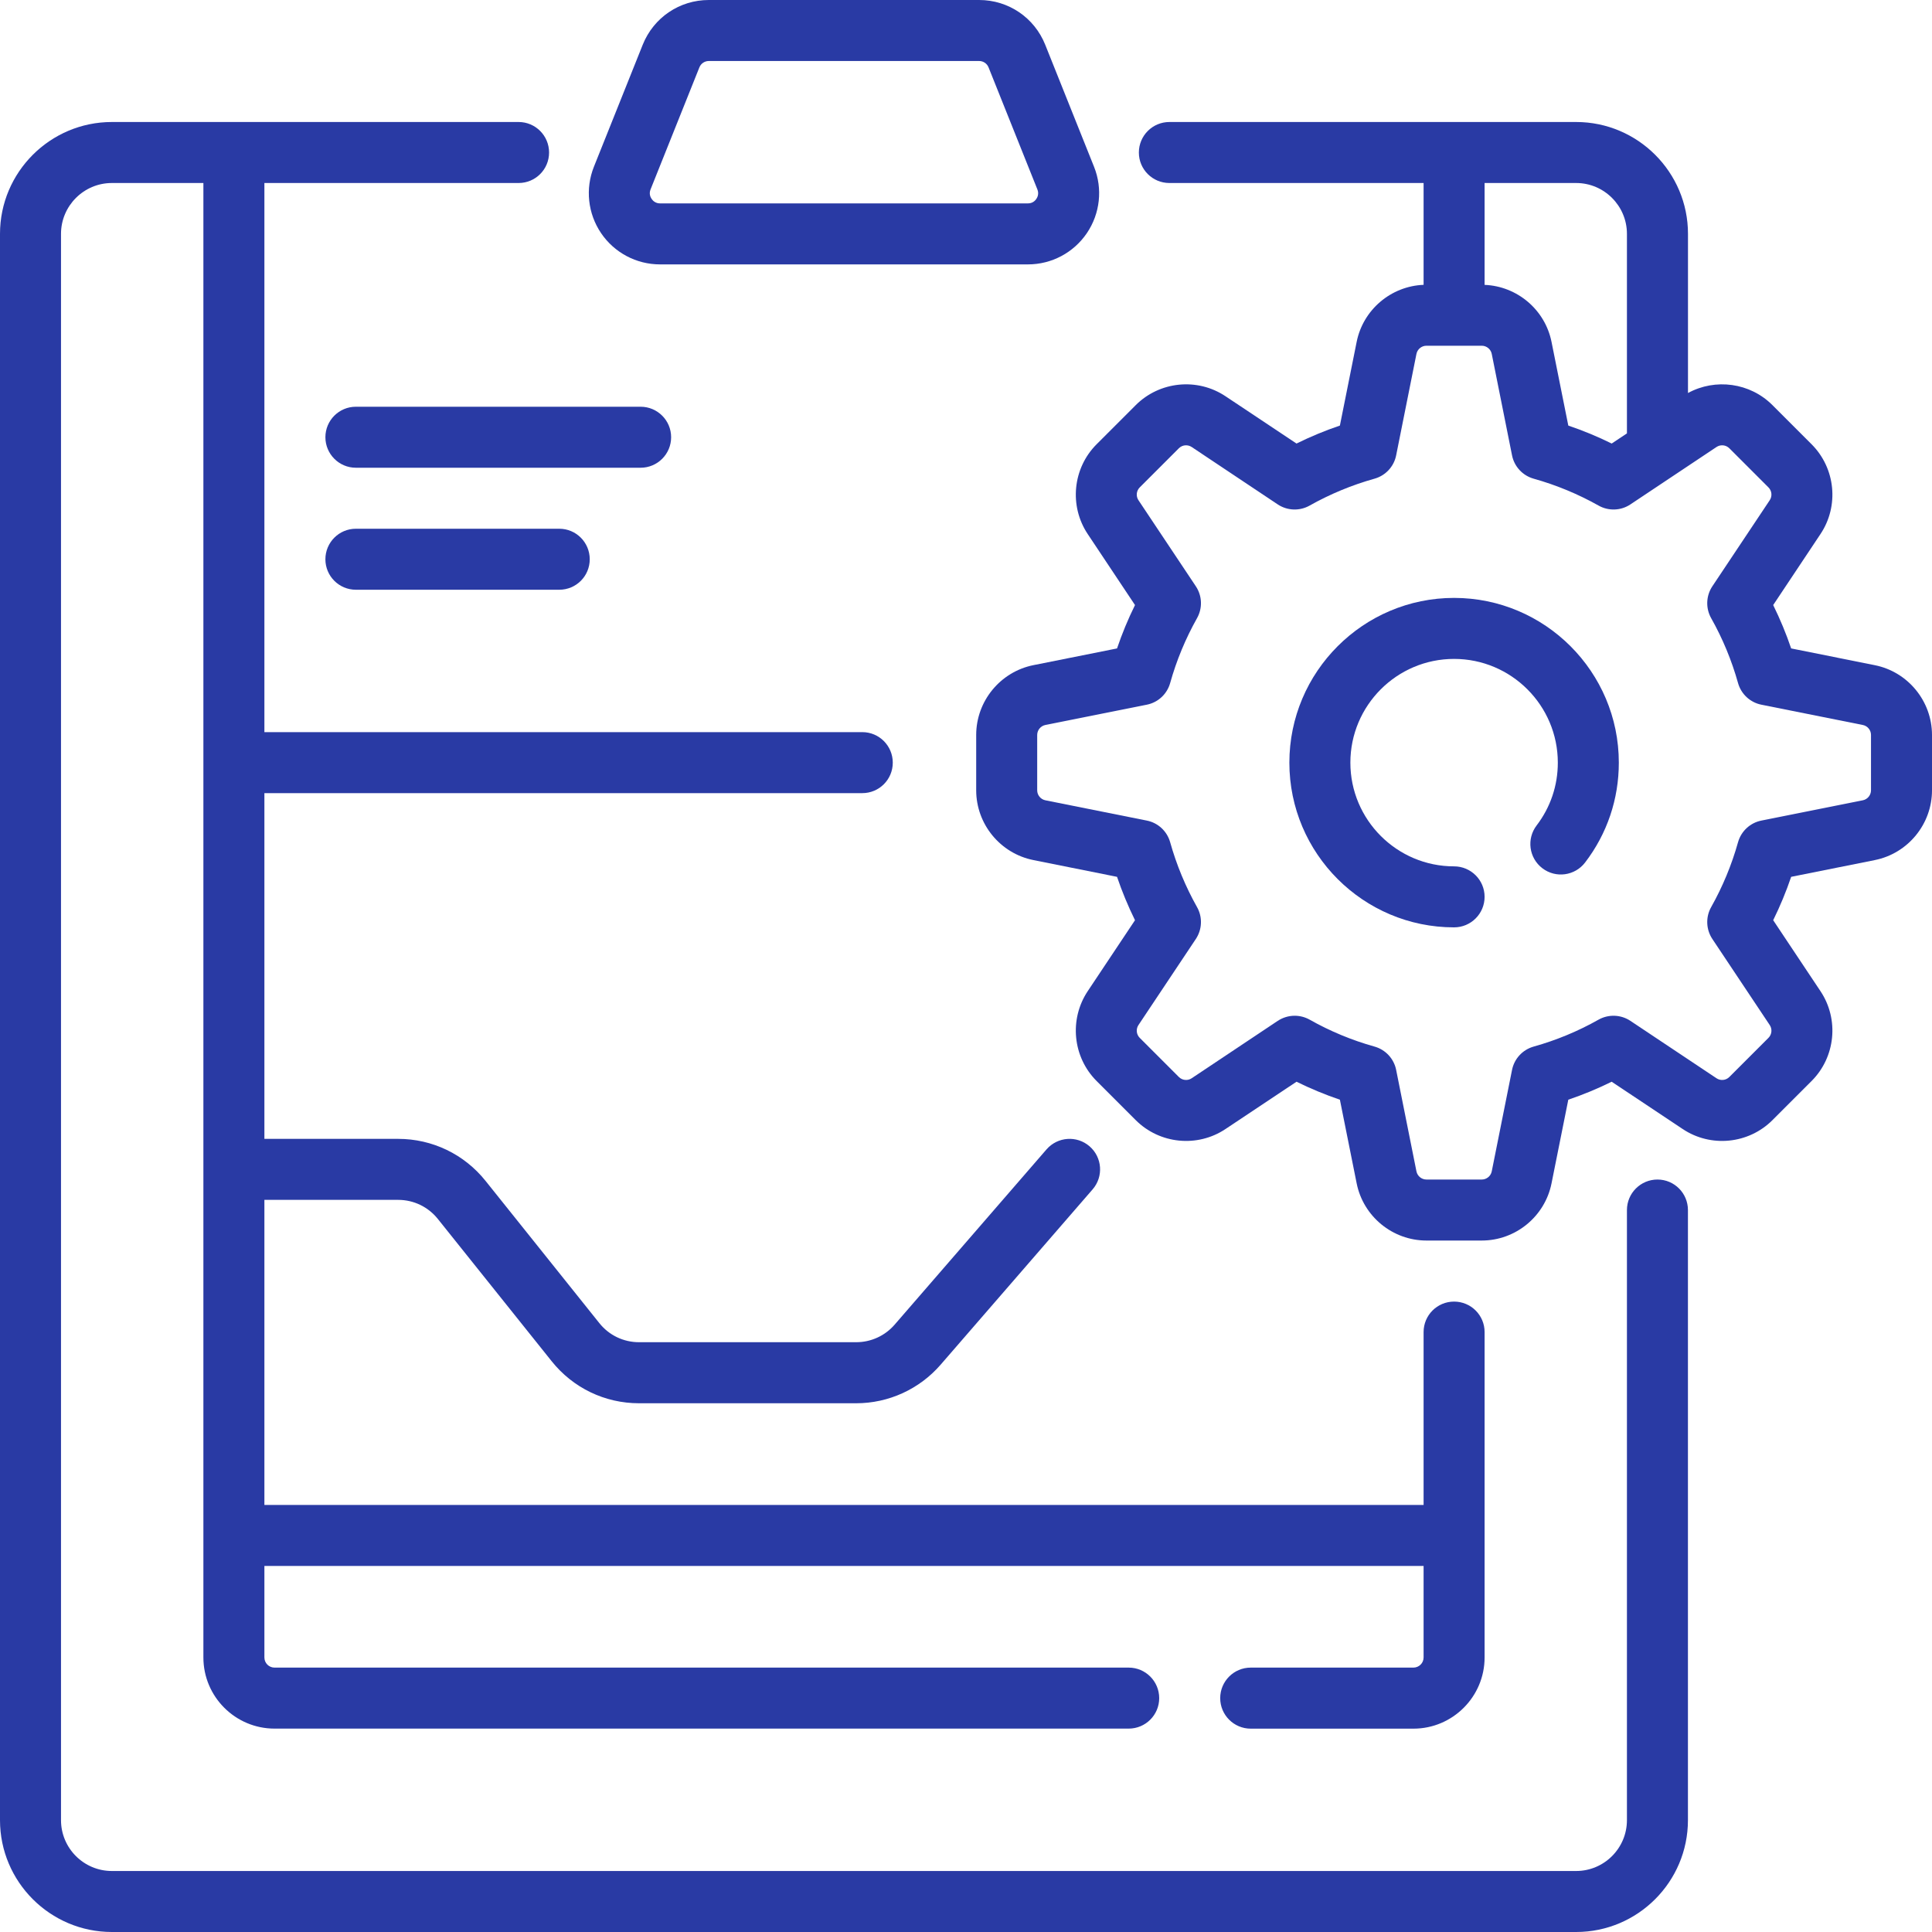 <svg width="40" height="40" viewBox="0 0 40 40" fill="none" xmlns="http://www.w3.org/2000/svg">
<g clip-path="url(#clip0)">
<path d="M13.665 5.474H21.282C21.772 5.474 22.228 5.232 22.503 4.826C22.777 4.421 22.833 3.907 22.651 3.453L21.64 0.926C21.415 0.364 20.878 0 20.272 0H14.675C14.069 0 13.532 0.364 13.307 0.926L12.296 3.453C12.115 3.907 12.17 4.421 12.444 4.826C12.719 5.232 13.175 5.474 13.665 5.474ZM13.469 3.922L14.48 1.395C14.512 1.315 14.589 1.263 14.675 1.263H20.272C20.358 1.263 20.435 1.315 20.467 1.395L21.478 3.922C21.514 4.012 21.48 4.083 21.457 4.118C21.433 4.153 21.38 4.211 21.282 4.211H13.665C13.568 4.211 13.514 4.152 13.491 4.118C13.467 4.083 13.433 4.012 13.469 3.922Z" fill="#293AA4"/>
<path d="M13.895 9.052C13.895 8.704 13.612 8.421 13.263 8.421H7.368C7.019 8.421 6.737 8.704 6.737 9.052C6.737 9.401 7.02 9.684 7.368 9.684H13.263C13.612 9.684 13.895 9.401 13.895 9.052Z" fill="#293AA4"/>
<path d="M38.816 13.772L37.084 13.425C36.98 13.118 36.855 12.818 36.712 12.527L37.691 11.057C38.08 10.475 38.002 9.693 37.507 9.198L36.697 8.388C36.233 7.923 35.516 7.827 34.948 8.137V4.842C34.948 3.565 33.909 2.526 32.632 2.526H30.105H29.179H24.211C23.862 2.526 23.579 2.809 23.579 3.158C23.579 3.507 23.862 3.789 24.211 3.789H29.179H29.474V5.897C28.799 5.924 28.221 6.412 28.088 7.079L27.741 8.811C27.434 8.915 27.134 9.039 26.843 9.183L25.373 8.204C24.791 7.815 24.009 7.893 23.514 8.388L22.704 9.198C22.209 9.693 22.132 10.475 22.52 11.057L23.499 12.527C23.355 12.818 23.231 13.118 23.127 13.425L21.396 13.771C20.709 13.909 20.211 14.517 20.211 15.217V16.362C20.211 17.062 20.709 17.67 21.396 17.807L23.127 18.154C23.231 18.461 23.356 18.761 23.499 19.052L22.52 20.521C22.132 21.104 22.209 21.886 22.704 22.381L23.514 23.191C24.009 23.686 24.791 23.764 25.373 23.375L26.843 22.396C27.134 22.539 27.434 22.664 27.741 22.768L28.088 24.499C28.225 25.186 28.833 25.684 29.533 25.684H30.678C31.378 25.684 31.986 25.186 32.123 24.499L32.47 22.768C32.777 22.664 33.078 22.539 33.368 22.396L34.838 23.375C35.42 23.764 36.202 23.686 36.697 23.191L37.507 22.381C38.002 21.886 38.08 21.104 37.691 20.521L36.712 19.052C36.855 18.761 36.98 18.461 37.084 18.154L38.816 17.807C39.502 17.67 40 17.062 40 16.362V15.217C40 14.517 39.502 13.909 38.816 13.772ZM30.737 3.789H32.632C33.212 3.789 33.684 4.262 33.684 4.842V8.973L33.368 9.183C33.078 9.039 32.777 8.915 32.47 8.811L32.123 7.08C31.99 6.413 31.412 5.925 30.737 5.898V3.789H30.737ZM38.737 16.362C38.737 16.462 38.666 16.549 38.568 16.569L36.468 16.989C36.235 17.035 36.048 17.209 35.984 17.438C35.853 17.905 35.666 18.357 35.428 18.78C35.311 18.987 35.321 19.242 35.452 19.44L36.64 21.222C36.696 21.305 36.685 21.417 36.614 21.488L35.804 22.298C35.733 22.369 35.621 22.38 35.538 22.324L33.756 21.136C33.558 21.004 33.303 20.995 33.096 21.111C32.673 21.35 32.222 21.537 31.754 21.668C31.525 21.732 31.351 21.919 31.305 22.152L30.885 24.252C30.865 24.35 30.778 24.421 30.678 24.421H29.533C29.433 24.421 29.346 24.35 29.326 24.252L28.906 22.152C28.86 21.919 28.686 21.732 28.457 21.668C27.989 21.537 27.538 21.35 27.115 21.111C27.018 21.057 26.912 21.03 26.805 21.03C26.682 21.03 26.56 21.066 26.454 21.136L24.673 22.324C24.59 22.38 24.478 22.369 24.407 22.298L23.597 21.488C23.526 21.417 23.515 21.305 23.571 21.222L24.759 19.44C24.89 19.242 24.9 18.987 24.783 18.78C24.545 18.357 24.358 17.905 24.227 17.438C24.163 17.209 23.976 17.035 23.743 16.989L21.643 16.569C21.545 16.549 21.474 16.462 21.474 16.362V15.217C21.474 15.117 21.545 15.03 21.643 15.01L23.743 14.59C23.976 14.544 24.163 14.37 24.227 14.141C24.358 13.673 24.545 13.222 24.783 12.799C24.9 12.591 24.89 12.336 24.759 12.139L23.571 10.357C23.515 10.274 23.526 10.162 23.597 10.091L24.407 9.281C24.478 9.21 24.589 9.199 24.673 9.255L26.454 10.443C26.652 10.575 26.908 10.584 27.115 10.467C27.538 10.229 27.989 10.042 28.457 9.911C28.686 9.847 28.86 9.66 28.906 9.427L29.326 7.327C29.346 7.229 29.433 7.158 29.533 7.158H30.678C30.778 7.158 30.865 7.229 30.885 7.327L31.305 9.427C31.351 9.66 31.525 9.847 31.754 9.911C32.221 10.042 32.673 10.229 33.096 10.467C33.303 10.584 33.559 10.575 33.756 10.443L35.538 9.255C35.621 9.199 35.733 9.21 35.804 9.281L36.614 10.091C36.685 10.162 36.696 10.274 36.64 10.357L35.452 12.139C35.321 12.336 35.311 12.591 35.428 12.799C35.666 13.221 35.853 13.673 35.984 14.141C36.048 14.37 36.235 14.544 36.468 14.59L38.568 15.01C38.666 15.03 38.737 15.116 38.737 15.216V16.362Z" fill="#293AA4"/>
<path d="M30.105 12.379C28.225 12.379 26.695 13.909 26.695 15.79C26.695 17.67 28.225 19.2 30.105 19.2C30.454 19.2 30.737 18.917 30.737 18.568C30.737 18.22 30.454 17.937 30.105 17.937C28.921 17.937 27.958 16.974 27.958 15.79C27.958 14.605 28.921 13.642 30.105 13.642C31.289 13.642 32.253 14.605 32.253 15.79C32.253 16.265 32.101 16.714 31.814 17.09C31.602 17.368 31.655 17.764 31.933 17.976C32.21 18.188 32.606 18.134 32.818 17.857C33.275 17.259 33.516 16.544 33.516 15.79C33.516 13.909 31.986 12.379 30.105 12.379Z" fill="#293AA4"/>
<path d="M7.368 10.947C7.019 10.947 6.737 11.23 6.737 11.579C6.737 11.928 7.02 12.21 7.368 12.21H11.579C11.928 12.21 12.21 11.928 12.21 11.579C12.21 11.23 11.928 10.947 11.579 10.947H7.368Z" fill="#293AA4"/>
<path d="M34.316 24.421C33.967 24.421 33.684 24.704 33.684 25.053V37.684C33.684 38.265 33.212 38.737 32.632 38.737H2.316C1.735 38.737 1.263 38.265 1.263 37.684V4.842C1.263 4.262 1.735 3.789 2.316 3.789H4.211V34.316C4.211 35.128 4.872 35.789 5.684 35.789H23.368C23.717 35.789 24 35.507 24 35.158C24 34.809 23.717 34.526 23.368 34.526H5.684C5.568 34.526 5.474 34.432 5.474 34.316V32.421H29.474V34.316C29.474 34.432 29.379 34.526 29.263 34.526H25.895C25.546 34.526 25.263 34.809 25.263 35.158C25.263 35.507 25.546 35.79 25.895 35.79H29.263C30.076 35.79 30.737 35.128 30.737 34.316V27.579C30.737 27.23 30.454 26.948 30.105 26.948C29.756 26.948 29.474 27.23 29.474 27.579V31.158H5.474V24.842H8.243C8.565 24.842 8.864 24.986 9.065 25.237L11.422 28.183C11.864 28.736 12.523 29.053 13.23 29.053H17.726C18.398 29.053 19.036 28.761 19.476 28.253L22.622 24.624C22.85 24.36 22.822 23.962 22.558 23.733C22.295 23.505 21.896 23.533 21.667 23.797L18.522 27.426C18.322 27.657 18.032 27.789 17.726 27.789H13.23C12.909 27.789 12.609 27.645 12.409 27.394L10.052 24.448C9.61 23.896 8.95 23.579 8.243 23.579H5.474V16.421H17.853C18.202 16.421 18.484 16.139 18.484 15.79C18.484 15.441 18.202 15.158 17.853 15.158H5.474V3.789H5.642H10.737C11.086 3.789 11.368 3.507 11.368 3.158C11.368 2.809 11.086 2.526 10.737 2.526H5.642H4.842H2.316C1.039 2.526 0 3.565 0 4.842V37.684C0 38.961 1.039 40 2.316 40H32.632C33.908 40 34.947 38.961 34.947 37.684V25.053C34.947 24.704 34.665 24.421 34.316 24.421Z" fill="#293AA4"/>
</g>
<defs>
<clipPath id="clip0">
<rect width="40" height="40" fill="white"/>
</clipPath>
</defs>
</svg>
